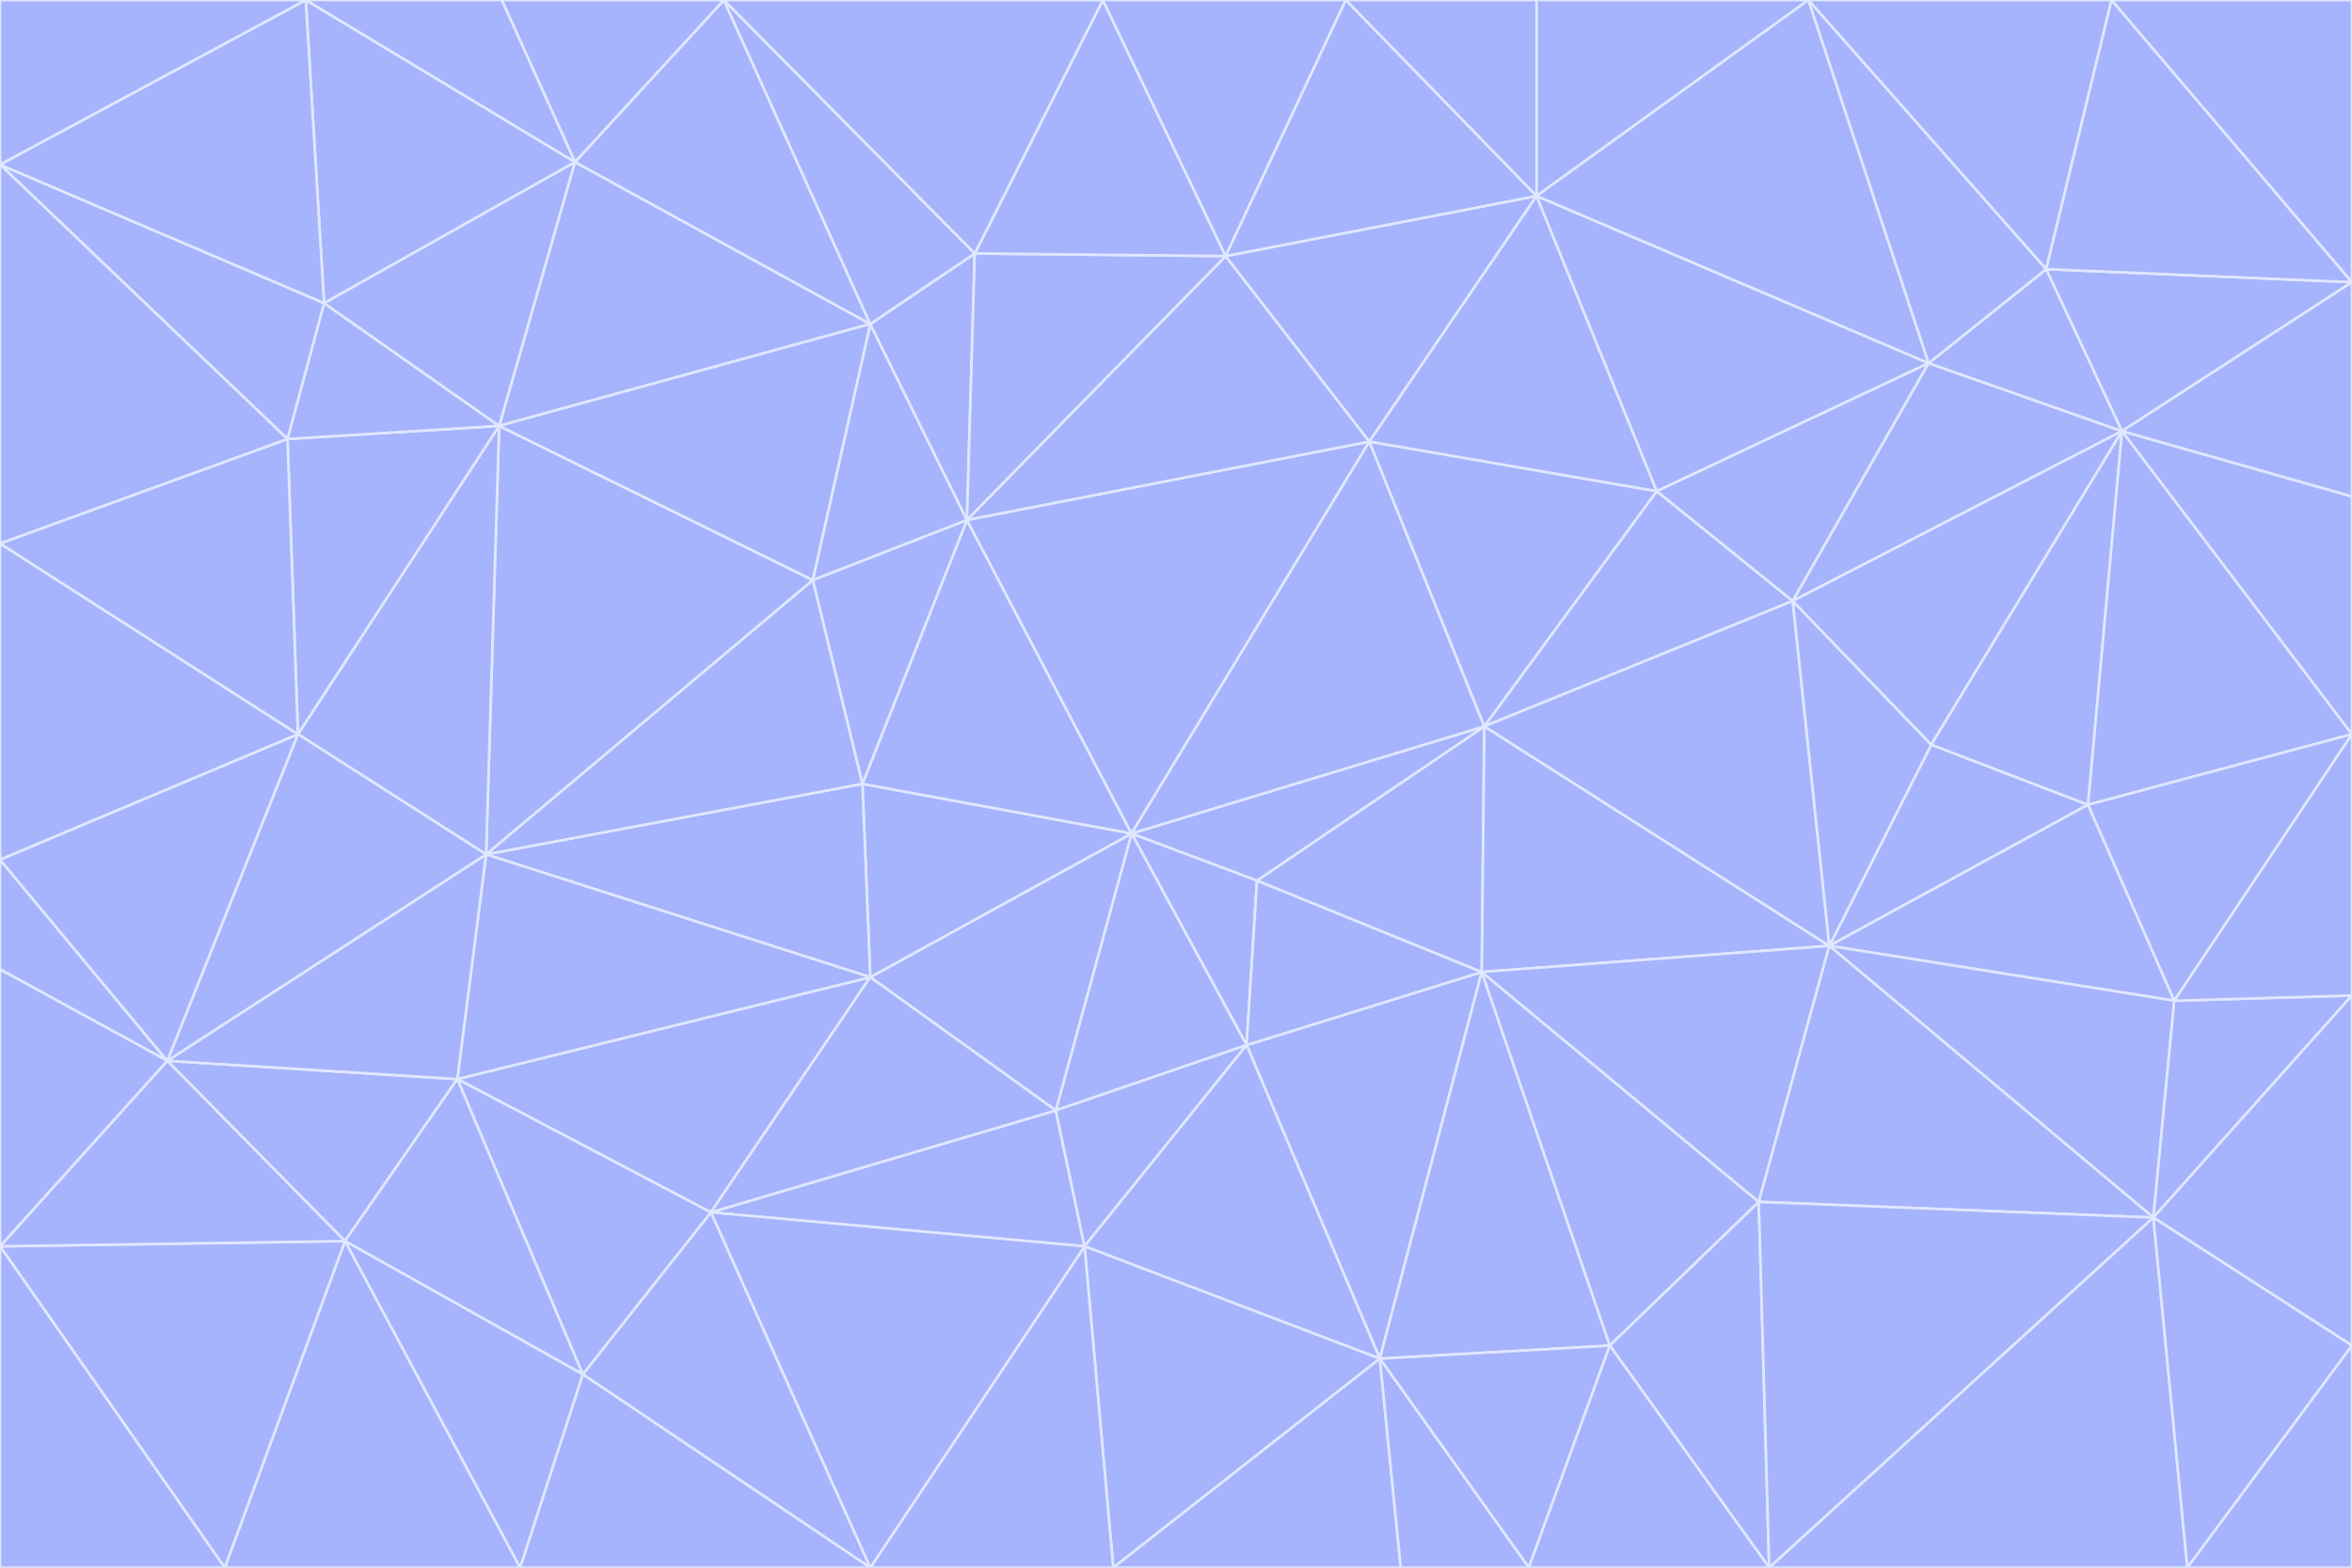 <svg id="visual" viewBox="0 0 900 600" width="900" height="600" xmlns="http://www.w3.org/2000/svg" xmlns:xlink="http://www.w3.org/1999/xlink" version="1.1"><g stroke-width="1" stroke-linejoin="bevel"><path d="M433 319L477 400L481 337Z" fill="#a5b4fc" stroke="#e0e7ff"></path><path d="M433 319L404 425L477 400Z" fill="#a5b4fc" stroke="#e0e7ff"></path><path d="M433 319L333 374L404 425Z" fill="#a5b4fc" stroke="#e0e7ff"></path><path d="M272 464L415 477L404 425Z" fill="#a5b4fc" stroke="#e0e7ff"></path><path d="M404 425L415 477L477 400Z" fill="#a5b4fc" stroke="#e0e7ff"></path><path d="M528 520L567 372L477 400Z" fill="#a5b4fc" stroke="#e0e7ff"></path><path d="M477 400L567 372L481 337Z" fill="#a5b4fc" stroke="#e0e7ff"></path><path d="M433 319L330 300L333 374Z" fill="#a5b4fc" stroke="#e0e7ff"></path><path d="M567 372L568 278L481 337Z" fill="#a5b4fc" stroke="#e0e7ff"></path><path d="M481 337L568 278L433 319Z" fill="#a5b4fc" stroke="#e0e7ff"></path><path d="M433 319L370 199L330 300Z" fill="#a5b4fc" stroke="#e0e7ff"></path><path d="M415 477L528 520L477 400Z" fill="#a5b4fc" stroke="#e0e7ff"></path><path d="M524 169L370 199L433 319Z" fill="#a5b4fc" stroke="#e0e7ff"></path><path d="M370 199L311 222L330 300Z" fill="#a5b4fc" stroke="#e0e7ff"></path><path d="M175 413L272 464L333 374Z" fill="#a5b4fc" stroke="#e0e7ff"></path><path d="M186 327L333 374L330 300Z" fill="#a5b4fc" stroke="#e0e7ff"></path><path d="M333 374L272 464L404 425Z" fill="#a5b4fc" stroke="#e0e7ff"></path><path d="M415 477L426 600L528 520Z" fill="#a5b4fc" stroke="#e0e7ff"></path><path d="M568 278L524 169L433 319Z" fill="#a5b4fc" stroke="#e0e7ff"></path><path d="M528 520L616 515L567 372Z" fill="#a5b4fc" stroke="#e0e7ff"></path><path d="M567 372L700 362L568 278Z" fill="#a5b4fc" stroke="#e0e7ff"></path><path d="M333 600L426 600L415 477Z" fill="#a5b4fc" stroke="#e0e7ff"></path><path d="M528 520L585 600L616 515Z" fill="#a5b4fc" stroke="#e0e7ff"></path><path d="M616 515L673 460L567 372Z" fill="#a5b4fc" stroke="#e0e7ff"></path><path d="M568 278L634 188L524 169Z" fill="#a5b4fc" stroke="#e0e7ff"></path><path d="M426 600L536 600L528 520Z" fill="#a5b4fc" stroke="#e0e7ff"></path><path d="M616 515L677 600L673 460Z" fill="#a5b4fc" stroke="#e0e7ff"></path><path d="M673 460L700 362L567 372Z" fill="#a5b4fc" stroke="#e0e7ff"></path><path d="M272 464L333 600L415 477Z" fill="#a5b4fc" stroke="#e0e7ff"></path><path d="M311 222L186 327L330 300Z" fill="#a5b4fc" stroke="#e0e7ff"></path><path d="M272 464L223 526L333 600Z" fill="#a5b4fc" stroke="#e0e7ff"></path><path d="M686 230L634 188L568 278Z" fill="#a5b4fc" stroke="#e0e7ff"></path><path d="M370 199L333 124L311 222Z" fill="#a5b4fc" stroke="#e0e7ff"></path><path d="M311 222L191 163L186 327Z" fill="#a5b4fc" stroke="#e0e7ff"></path><path d="M373 97L333 124L370 199Z" fill="#a5b4fc" stroke="#e0e7ff"></path><path d="M469 98L370 199L524 169Z" fill="#a5b4fc" stroke="#e0e7ff"></path><path d="M588 75L469 98L524 169Z" fill="#a5b4fc" stroke="#e0e7ff"></path><path d="M175 413L223 526L272 464Z" fill="#a5b4fc" stroke="#e0e7ff"></path><path d="M186 327L175 413L333 374Z" fill="#a5b4fc" stroke="#e0e7ff"></path><path d="M536 600L585 600L528 520Z" fill="#a5b4fc" stroke="#e0e7ff"></path><path d="M469 98L373 97L370 199Z" fill="#a5b4fc" stroke="#e0e7ff"></path><path d="M700 362L686 230L568 278Z" fill="#a5b4fc" stroke="#e0e7ff"></path><path d="M799 308L739 285L700 362Z" fill="#a5b4fc" stroke="#e0e7ff"></path><path d="M700 362L739 285L686 230Z" fill="#a5b4fc" stroke="#e0e7ff"></path><path d="M220 62L191 163L333 124Z" fill="#a5b4fc" stroke="#e0e7ff"></path><path d="M333 124L191 163L311 222Z" fill="#a5b4fc" stroke="#e0e7ff"></path><path d="M64 406L132 475L175 413Z" fill="#a5b4fc" stroke="#e0e7ff"></path><path d="M634 188L588 75L524 169Z" fill="#a5b4fc" stroke="#e0e7ff"></path><path d="M469 98L422 0L373 97Z" fill="#a5b4fc" stroke="#e0e7ff"></path><path d="M738 139L588 75L634 188Z" fill="#a5b4fc" stroke="#e0e7ff"></path><path d="M738 139L634 188L686 230Z" fill="#a5b4fc" stroke="#e0e7ff"></path><path d="M64 406L175 413L186 327Z" fill="#a5b4fc" stroke="#e0e7ff"></path><path d="M175 413L132 475L223 526Z" fill="#a5b4fc" stroke="#e0e7ff"></path><path d="M223 526L199 600L333 600Z" fill="#a5b4fc" stroke="#e0e7ff"></path><path d="M585 600L677 600L616 515Z" fill="#a5b4fc" stroke="#e0e7ff"></path><path d="M832 383L799 308L700 362Z" fill="#a5b4fc" stroke="#e0e7ff"></path><path d="M132 475L199 600L223 526Z" fill="#a5b4fc" stroke="#e0e7ff"></path><path d="M191 163L114 281L186 327Z" fill="#a5b4fc" stroke="#e0e7ff"></path><path d="M832 383L700 362L824 466Z" fill="#a5b4fc" stroke="#e0e7ff"></path><path d="M812 165L738 139L686 230Z" fill="#a5b4fc" stroke="#e0e7ff"></path><path d="M515 0L422 0L469 98Z" fill="#a5b4fc" stroke="#e0e7ff"></path><path d="M277 0L220 62L333 124Z" fill="#a5b4fc" stroke="#e0e7ff"></path><path d="M812 165L686 230L739 285Z" fill="#a5b4fc" stroke="#e0e7ff"></path><path d="M588 75L515 0L469 98Z" fill="#a5b4fc" stroke="#e0e7ff"></path><path d="M588 0L515 0L588 75Z" fill="#a5b4fc" stroke="#e0e7ff"></path><path d="M277 0L333 124L373 97Z" fill="#a5b4fc" stroke="#e0e7ff"></path><path d="M191 163L110 168L114 281Z" fill="#a5b4fc" stroke="#e0e7ff"></path><path d="M114 281L64 406L186 327Z" fill="#a5b4fc" stroke="#e0e7ff"></path><path d="M132 475L86 600L199 600Z" fill="#a5b4fc" stroke="#e0e7ff"></path><path d="M124 116L110 168L191 163Z" fill="#a5b4fc" stroke="#e0e7ff"></path><path d="M0 329L0 371L64 406Z" fill="#a5b4fc" stroke="#e0e7ff"></path><path d="M824 466L700 362L673 460Z" fill="#a5b4fc" stroke="#e0e7ff"></path><path d="M799 308L812 165L739 285Z" fill="#a5b4fc" stroke="#e0e7ff"></path><path d="M692 0L588 0L588 75Z" fill="#a5b4fc" stroke="#e0e7ff"></path><path d="M677 600L824 466L673 460Z" fill="#a5b4fc" stroke="#e0e7ff"></path><path d="M422 0L277 0L373 97Z" fill="#a5b4fc" stroke="#e0e7ff"></path><path d="M220 62L124 116L191 163Z" fill="#a5b4fc" stroke="#e0e7ff"></path><path d="M117 0L124 116L220 62Z" fill="#a5b4fc" stroke="#e0e7ff"></path><path d="M900 281L812 165L799 308Z" fill="#a5b4fc" stroke="#e0e7ff"></path><path d="M738 139L692 0L588 75Z" fill="#a5b4fc" stroke="#e0e7ff"></path><path d="M0 477L86 600L132 475Z" fill="#a5b4fc" stroke="#e0e7ff"></path><path d="M812 165L783 103L738 139Z" fill="#a5b4fc" stroke="#e0e7ff"></path><path d="M0 329L64 406L114 281Z" fill="#a5b4fc" stroke="#e0e7ff"></path><path d="M64 406L0 477L132 475Z" fill="#a5b4fc" stroke="#e0e7ff"></path><path d="M0 329L114 281L0 208Z" fill="#a5b4fc" stroke="#e0e7ff"></path><path d="M783 103L692 0L738 139Z" fill="#a5b4fc" stroke="#e0e7ff"></path><path d="M277 0L192 0L220 62Z" fill="#a5b4fc" stroke="#e0e7ff"></path><path d="M0 208L114 281L110 168Z" fill="#a5b4fc" stroke="#e0e7ff"></path><path d="M0 371L0 477L64 406Z" fill="#a5b4fc" stroke="#e0e7ff"></path><path d="M824 466L900 381L832 383Z" fill="#a5b4fc" stroke="#e0e7ff"></path><path d="M832 383L900 281L799 308Z" fill="#a5b4fc" stroke="#e0e7ff"></path><path d="M677 600L837 600L824 466Z" fill="#a5b4fc" stroke="#e0e7ff"></path><path d="M824 466L900 515L900 381Z" fill="#a5b4fc" stroke="#e0e7ff"></path><path d="M900 381L900 281L832 383Z" fill="#a5b4fc" stroke="#e0e7ff"></path><path d="M812 165L900 108L783 103Z" fill="#a5b4fc" stroke="#e0e7ff"></path><path d="M0 63L110 168L124 116Z" fill="#a5b4fc" stroke="#e0e7ff"></path><path d="M0 63L0 208L110 168Z" fill="#a5b4fc" stroke="#e0e7ff"></path><path d="M837 600L900 515L824 466Z" fill="#a5b4fc" stroke="#e0e7ff"></path><path d="M192 0L117 0L220 62Z" fill="#a5b4fc" stroke="#e0e7ff"></path><path d="M900 281L900 190L812 165Z" fill="#a5b4fc" stroke="#e0e7ff"></path><path d="M783 103L808 0L692 0Z" fill="#a5b4fc" stroke="#e0e7ff"></path><path d="M0 477L0 600L86 600Z" fill="#a5b4fc" stroke="#e0e7ff"></path><path d="M837 600L900 600L900 515Z" fill="#a5b4fc" stroke="#e0e7ff"></path><path d="M900 108L808 0L783 103Z" fill="#a5b4fc" stroke="#e0e7ff"></path><path d="M900 190L900 108L812 165Z" fill="#a5b4fc" stroke="#e0e7ff"></path><path d="M117 0L0 63L124 116Z" fill="#a5b4fc" stroke="#e0e7ff"></path><path d="M117 0L0 0L0 63Z" fill="#a5b4fc" stroke="#e0e7ff"></path><path d="M900 108L900 0L808 0Z" fill="#a5b4fc" stroke="#e0e7ff"></path></g></svg>